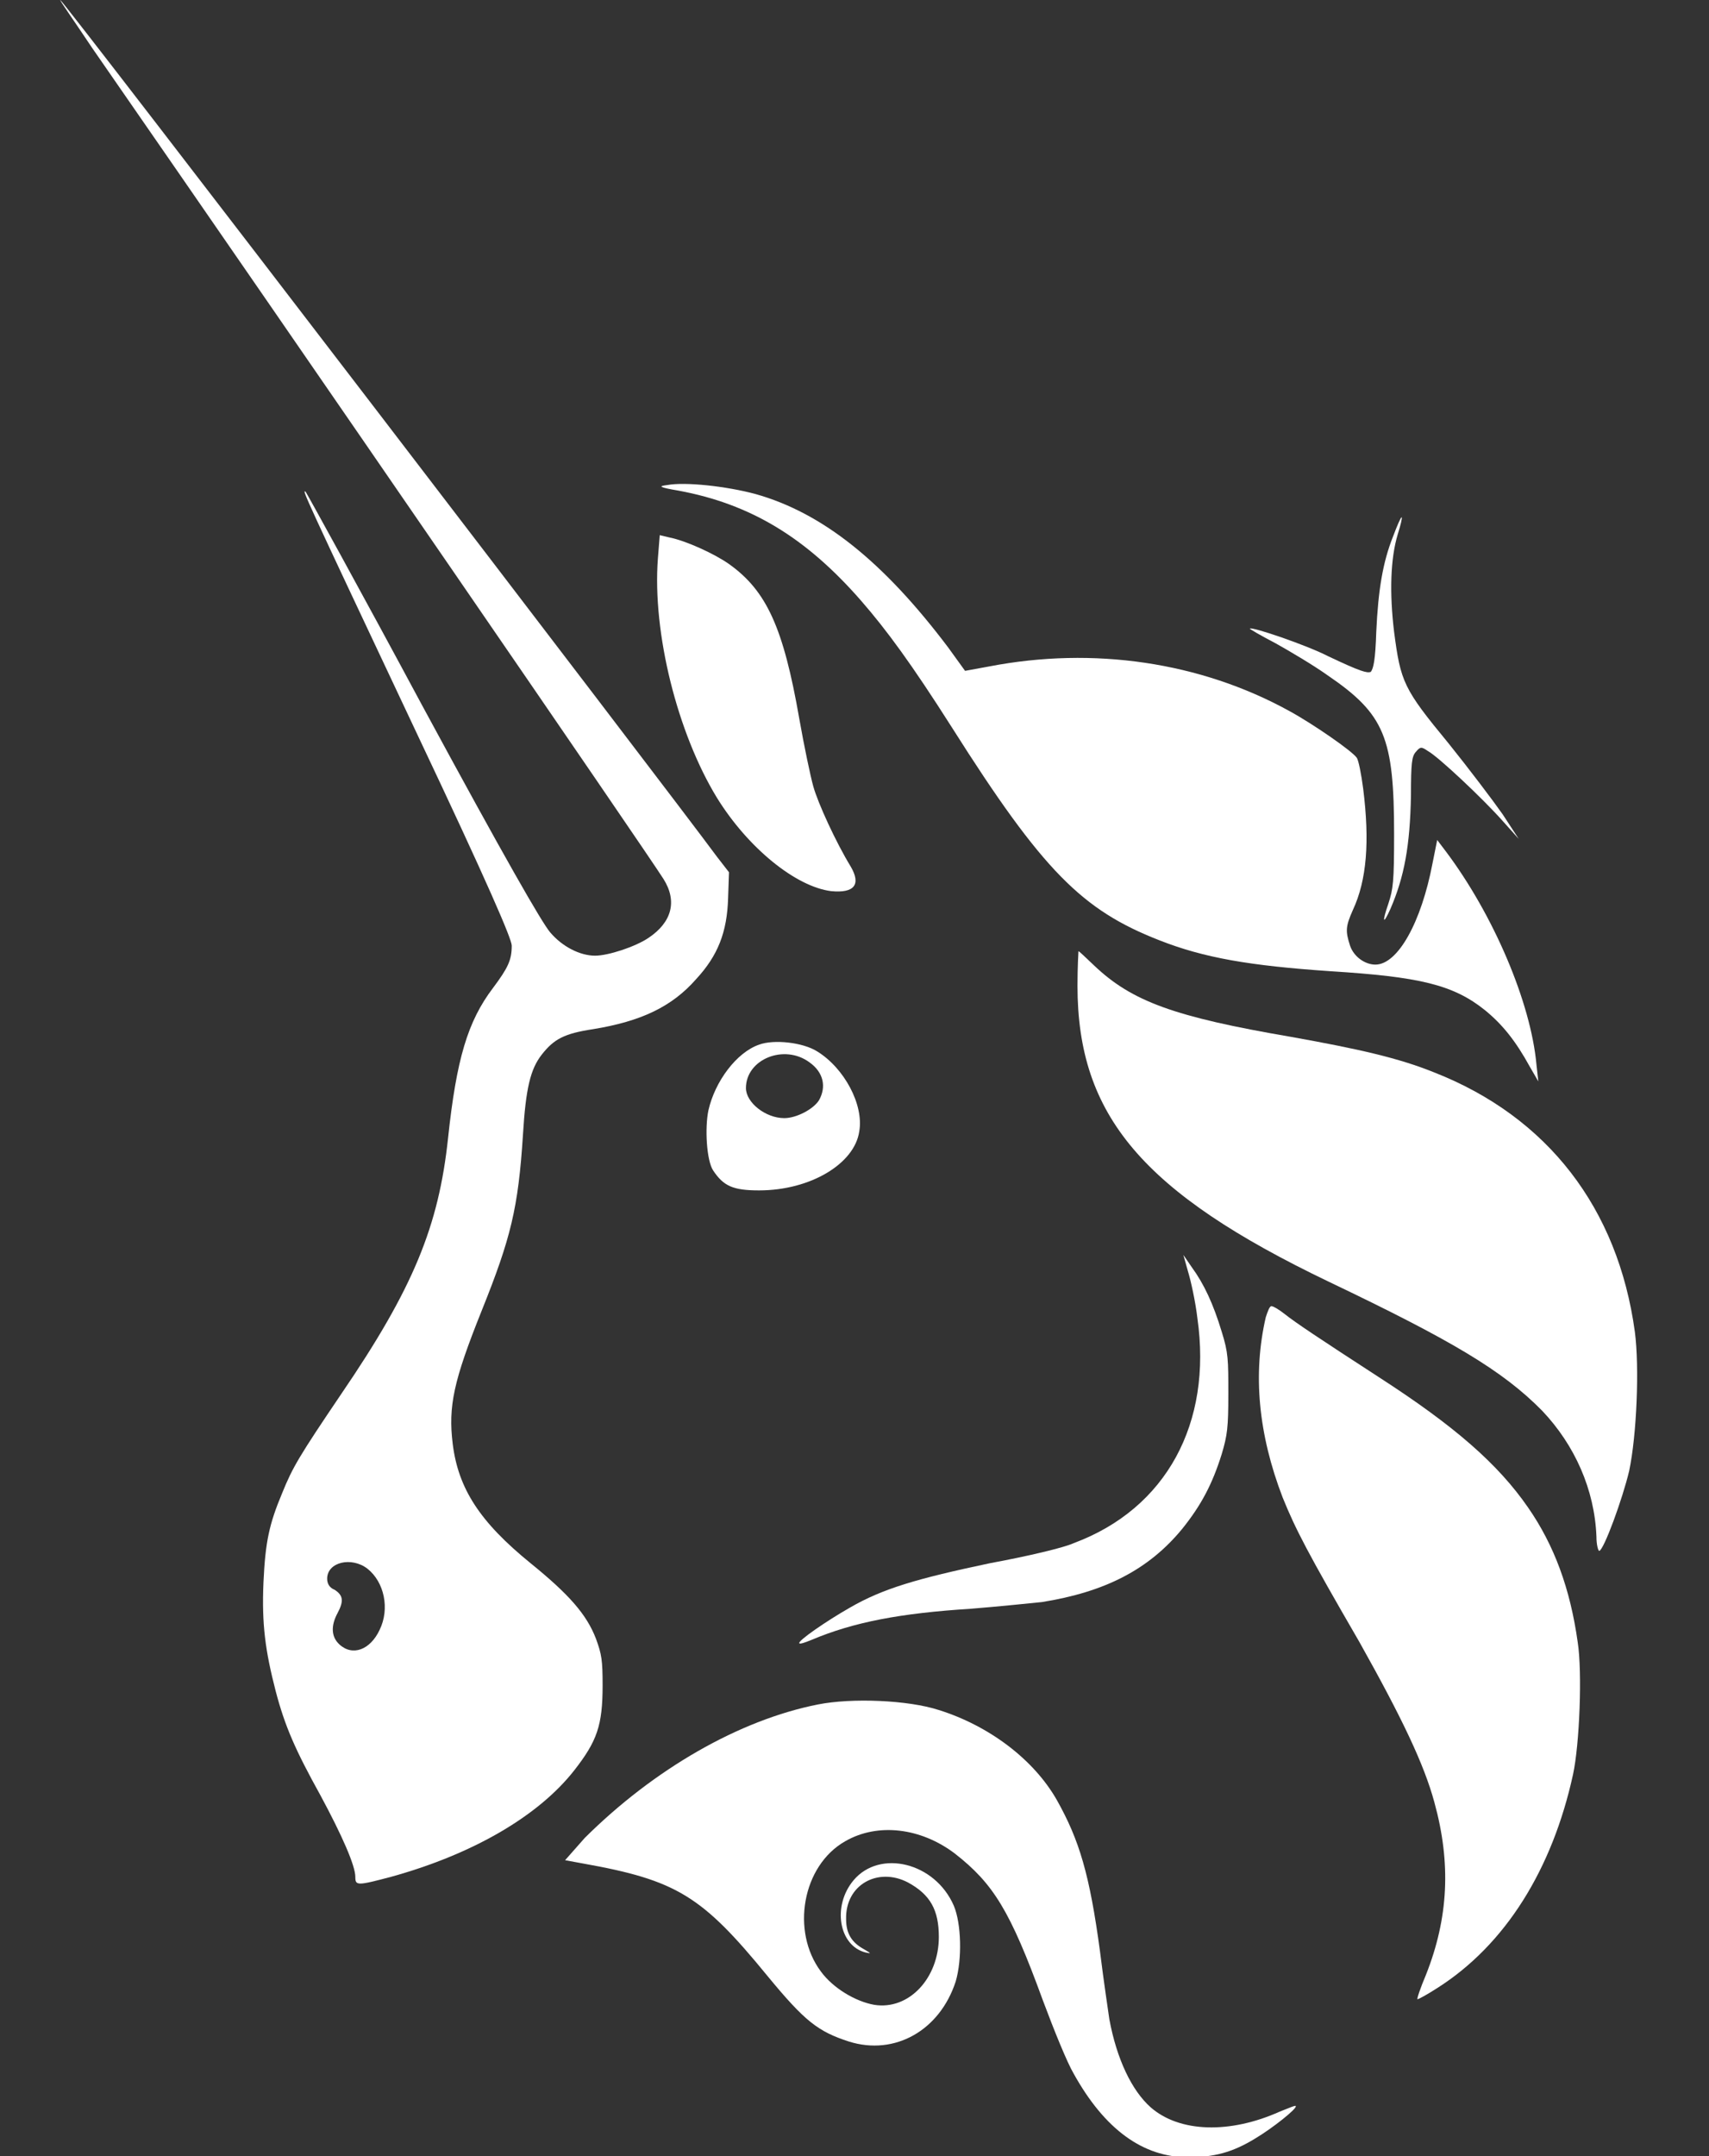 <svg width="23" height="29" viewBox="0 0 23 29" fill="none" xmlns="http://www.w3.org/2000/svg">
<rect x="0" y="0" width="23" height="29" fill="#333333" stroke="none"/>
<g clip-path="url(#clip0_53_15838)">
<path d="M9.131 6.599C8.866 6.554 8.854 6.539 8.98 6.524C9.219 6.479 9.774 6.539 10.165 6.644C11.072 6.898 11.892 7.557 12.761 8.709L12.988 9.023L13.316 8.963C14.715 8.694 16.152 8.903 17.35 9.562C17.678 9.741 18.195 10.101 18.258 10.19C18.283 10.22 18.321 10.415 18.346 10.609C18.434 11.313 18.396 11.836 18.207 12.24C18.107 12.465 18.107 12.525 18.169 12.719C18.22 12.869 18.371 12.974 18.51 12.974C18.812 12.974 19.128 12.405 19.279 11.612L19.342 11.298L19.455 11.447C20.098 12.3 20.602 13.482 20.678 14.32L20.703 14.545L20.59 14.35C20.401 14.006 20.224 13.782 19.985 13.587C19.556 13.243 19.102 13.138 17.905 13.063C16.821 12.989 16.203 12.884 15.598 12.645C14.564 12.24 14.035 11.717 12.812 9.786C12.27 8.933 11.929 8.47 11.589 8.08C10.845 7.228 10.101 6.779 9.131 6.599Z" fill="white"/>
<path d="M18.522 8.499C18.548 7.931 18.611 7.557 18.749 7.213C18.8 7.078 18.85 6.958 18.863 6.958C18.875 6.958 18.85 7.063 18.812 7.183C18.712 7.512 18.699 7.976 18.762 8.499C18.85 9.173 18.888 9.263 19.493 9.996C19.77 10.34 20.098 10.774 20.224 10.954L20.439 11.283L20.224 11.043C19.959 10.744 19.354 10.175 19.216 10.101C19.128 10.041 19.115 10.041 19.052 10.116C19.001 10.175 18.989 10.265 18.989 10.699C18.976 11.373 18.901 11.791 18.712 12.226C18.611 12.45 18.598 12.405 18.686 12.151C18.749 11.956 18.762 11.866 18.762 11.223C18.762 9.921 18.636 9.607 17.867 9.083C17.678 8.948 17.35 8.754 17.161 8.649C16.959 8.544 16.808 8.455 16.821 8.455C16.846 8.425 17.59 8.679 17.88 8.829C18.321 9.038 18.396 9.053 18.447 9.038C18.485 8.993 18.51 8.874 18.522 8.499Z" fill="white"/>
<path d="M9.648 10.729C9.118 9.861 8.778 8.514 8.854 7.512L8.879 7.198L9.005 7.228C9.232 7.272 9.622 7.452 9.812 7.587C10.316 7.946 10.543 8.44 10.757 9.667C10.82 10.026 10.908 10.445 10.946 10.579C11.009 10.804 11.249 11.328 11.45 11.657C11.589 11.896 11.501 12.016 11.186 11.986C10.707 11.926 10.064 11.402 9.648 10.729Z" fill="white"/>
<path d="M17.88 17.238C15.384 16.041 14.501 15.009 14.501 13.258C14.501 13.004 14.514 12.794 14.514 12.794C14.526 12.794 14.615 12.884 14.728 12.989C15.232 13.467 15.8 13.677 17.375 13.946C18.296 14.111 18.825 14.231 19.304 14.425C20.829 15.024 21.775 16.251 22.002 17.912C22.065 18.391 22.027 19.303 21.926 19.782C21.838 20.156 21.586 20.845 21.523 20.86C21.51 20.86 21.485 20.785 21.485 20.665C21.46 20.037 21.195 19.438 20.754 18.974C20.224 18.436 19.544 18.032 17.88 17.238Z" fill="white"/>
<path d="M16.115 17.732C16.089 17.508 16.026 17.223 15.989 17.104L15.926 16.879L16.039 17.044C16.203 17.268 16.329 17.538 16.442 17.912C16.531 18.196 16.531 18.286 16.531 18.75C16.531 19.199 16.518 19.303 16.442 19.558C16.316 19.962 16.165 20.246 15.913 20.56C15.459 21.114 14.867 21.413 14.022 21.548C13.871 21.563 13.442 21.608 13.064 21.638C12.118 21.698 11.488 21.817 10.921 22.057C10.845 22.087 10.77 22.117 10.757 22.102C10.732 22.072 11.123 21.802 11.438 21.623C11.879 21.368 12.333 21.234 13.329 21.024C13.82 20.934 14.325 20.815 14.451 20.755C15.699 20.291 16.316 19.139 16.115 17.732Z" fill="white"/>
<path d="M17.262 20.141C16.934 19.288 16.859 18.48 17.035 17.717C17.06 17.642 17.085 17.568 17.111 17.568C17.136 17.568 17.212 17.613 17.287 17.672C17.438 17.792 17.754 18.002 18.56 18.525C19.581 19.184 20.161 19.692 20.565 20.276C20.918 20.785 21.132 21.368 21.233 22.087C21.296 22.491 21.258 23.463 21.17 23.867C20.892 25.139 20.262 26.157 19.342 26.74C19.203 26.83 19.09 26.89 19.077 26.89C19.065 26.89 19.115 26.74 19.191 26.561C19.493 25.798 19.531 25.064 19.304 24.241C19.166 23.733 18.875 23.119 18.296 22.087C17.602 20.89 17.438 20.575 17.262 20.141Z" fill="white"/>
<path d="M7.87 24.72C8.803 23.793 9.95 23.134 11.009 22.925C11.463 22.835 12.219 22.865 12.635 23C13.303 23.209 13.909 23.658 14.224 24.212C14.526 24.75 14.665 25.214 14.804 26.247C14.854 26.651 14.917 27.07 14.93 27.16C15.03 27.698 15.232 28.117 15.484 28.342C15.875 28.686 16.556 28.701 17.224 28.401C17.337 28.357 17.438 28.312 17.438 28.327C17.463 28.357 17.123 28.626 16.896 28.761C16.581 28.955 16.329 29.015 15.989 29.015C15.383 29.015 14.867 28.641 14.451 27.893C14.362 27.743 14.186 27.309 14.035 26.905C13.593 25.693 13.367 25.334 12.85 24.93C12.396 24.586 11.816 24.511 11.375 24.765C10.795 25.094 10.644 25.977 11.047 26.516C11.211 26.741 11.513 26.92 11.765 26.965C12.232 27.04 12.635 26.606 12.635 26.052C12.635 25.693 12.522 25.483 12.219 25.319C11.816 25.109 11.375 25.349 11.387 25.813C11.387 26.007 11.463 26.127 11.627 26.217C11.728 26.277 11.728 26.277 11.652 26.262C11.287 26.172 11.198 25.633 11.488 25.289C11.841 24.87 12.585 25.049 12.837 25.633C12.938 25.873 12.95 26.351 12.862 26.651C12.648 27.309 12.043 27.653 11.425 27.459C11.009 27.324 10.833 27.189 10.328 26.576C9.446 25.498 9.106 25.289 7.845 25.064L7.605 25.02L7.87 24.72Z" fill="white"/>
<path fill-rule="evenodd" clip-rule="evenodd" d="M1.239 0.643C4.176 4.878 8.702 11.462 8.929 11.822C9.118 12.121 9.042 12.405 8.727 12.615C8.551 12.734 8.185 12.854 8.009 12.854C7.807 12.854 7.568 12.734 7.404 12.54C7.29 12.405 6.799 11.552 5.689 9.502C4.845 7.931 4.126 6.629 4.113 6.614C4.063 6.584 4.063 6.584 5.601 9.846C6.572 11.896 6.887 12.63 6.887 12.719C6.887 12.914 6.836 13.019 6.635 13.288C6.294 13.737 6.143 14.246 6.03 15.308C5.904 16.49 5.563 17.328 4.592 18.75C4.025 19.588 3.937 19.737 3.798 20.081C3.622 20.5 3.571 20.74 3.546 21.279C3.521 21.847 3.571 22.206 3.71 22.745C3.836 23.224 3.975 23.538 4.315 24.152C4.605 24.69 4.782 25.094 4.782 25.244C4.782 25.364 4.807 25.364 5.261 25.244C6.345 24.945 7.24 24.436 7.731 23.808C8.034 23.419 8.11 23.209 8.11 22.67C8.11 22.326 8.097 22.251 8.021 22.042C7.895 21.713 7.656 21.443 7.139 21.024C6.458 20.471 6.168 20.022 6.093 19.423C6.03 18.914 6.105 18.57 6.483 17.628C6.874 16.655 6.975 16.251 7.038 15.263C7.076 14.635 7.139 14.38 7.29 14.186C7.454 13.976 7.593 13.901 7.984 13.842C8.626 13.737 9.042 13.542 9.37 13.168C9.66 12.854 9.786 12.54 9.799 12.076L9.811 11.732L9.648 11.522C9.055 10.714 0.848 0 0.811 0C0.798 0 1 0.284 1.239 0.643ZM5.109 21.922C5.248 21.638 5.172 21.279 4.945 21.099C4.731 20.934 4.403 21.009 4.403 21.234C4.403 21.294 4.429 21.354 4.504 21.383C4.618 21.458 4.63 21.533 4.542 21.698C4.454 21.862 4.454 22.012 4.567 22.117C4.744 22.281 4.983 22.191 5.109 21.922Z" fill="white"/>
<path fill-rule="evenodd" clip-rule="evenodd" d="M10.215 14.051C9.912 14.156 9.622 14.545 9.534 14.934C9.484 15.173 9.509 15.607 9.597 15.742C9.736 15.951 9.862 16.011 10.215 16.011C10.908 16.011 11.501 15.652 11.564 15.218C11.627 14.859 11.362 14.365 10.997 14.141C10.807 14.021 10.417 13.976 10.215 14.051ZM11.022 14.799C11.123 14.62 11.085 14.425 10.896 14.29C10.555 14.036 10.039 14.246 10.039 14.635C10.039 14.829 10.303 15.039 10.555 15.039C10.719 15.039 10.946 14.919 11.022 14.799Z" fill="white"/>
</g>
<defs>
<clipPath id="clip0_53_15838">
<rect width="21.216" height="29" fill="white" transform="translate(0.811)"/>
</clipPath>
</defs>
</svg>
